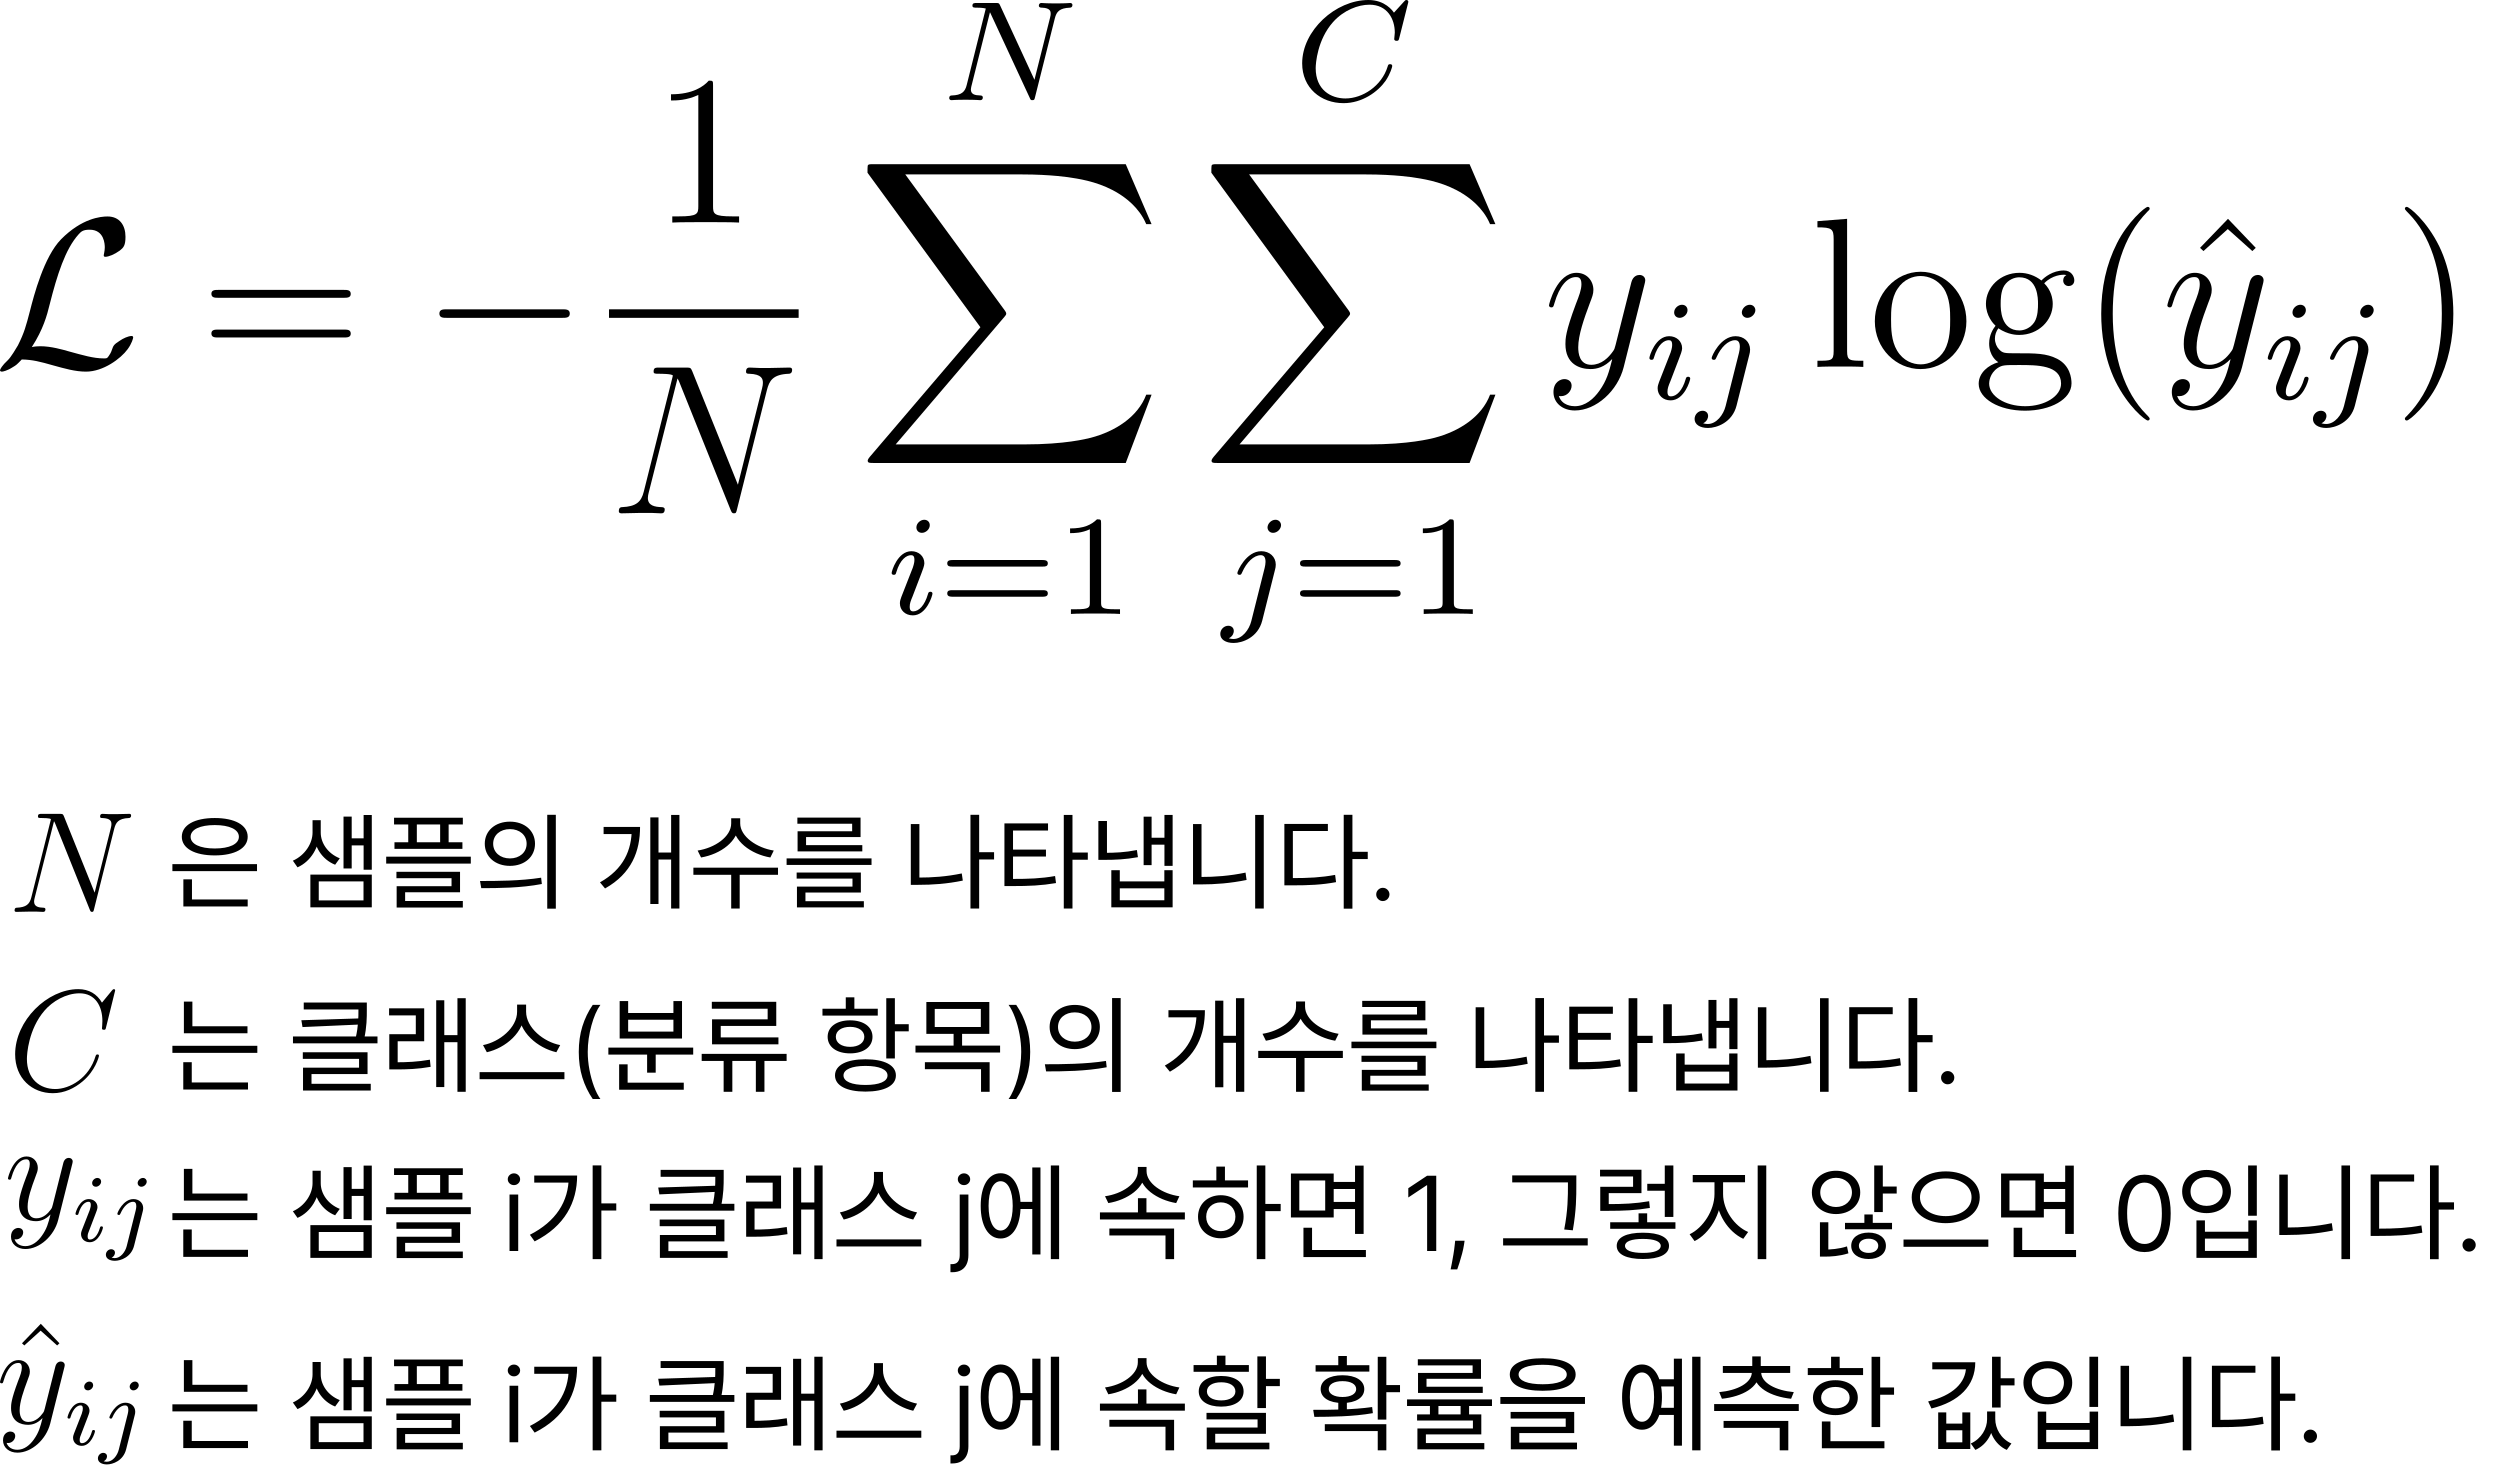 <svg width="211" height="125" viewBox="0 0 211 125" fill="none" xmlns="http://www.w3.org/2000/svg">
<g clip-path="url(#clip0_1340_2186)">
<path d="M2.684 29.294C3.657 27.781 3.963 26.628 4.197 25.674C4.827 23.188 5.512 21.026 6.629 19.784C6.845 19.549 6.989 19.387 7.565 19.387C8.808 19.387 8.844 20.63 8.844 20.882C8.844 21.206 8.754 21.459 8.754 21.549C8.754 21.675 8.862 21.675 8.88 21.675C9.168 21.675 9.655 21.477 10.105 21.152C10.429 20.9 10.591 20.72 10.591 19.982C10.591 19.009 10.087 18.27 9.078 18.27C8.502 18.27 6.917 18.415 5.152 20.198C3.711 21.675 2.864 24.917 2.522 26.268C2.198 27.511 2.053 28.069 1.513 29.15C1.387 29.366 0.919 30.159 0.666 30.393C0.18 30.843 0 31.167 0 31.258C0 31.294 0.036 31.366 0.162 31.366C0.234 31.366 0.612 31.294 1.081 30.987C1.387 30.807 1.423 30.771 1.837 30.339C2.738 30.357 3.368 30.519 4.503 30.843C5.422 31.095 6.34 31.366 7.259 31.366C8.718 31.366 10.195 30.267 10.771 29.474C11.132 28.988 11.24 28.538 11.24 28.484C11.24 28.358 11.132 28.358 11.114 28.358C10.825 28.358 10.393 28.556 10.087 28.772C9.601 29.078 9.565 29.186 9.457 29.492C9.366 29.78 9.258 29.925 9.186 30.033C9.042 30.249 9.024 30.249 8.754 30.249C7.889 30.249 6.989 29.979 5.8 29.654C5.296 29.51 4.305 29.222 3.404 29.222C3.17 29.222 2.918 29.24 2.684 29.294Z" fill="black"/>
<path d="M29.027 25.133C29.279 25.133 29.603 25.133 29.603 24.809C29.603 24.467 29.297 24.467 29.027 24.467H18.418C18.166 24.467 17.841 24.467 17.841 24.791C17.841 25.133 18.148 25.133 18.418 25.133H29.027ZM29.027 28.484C29.279 28.484 29.603 28.484 29.603 28.159C29.603 27.817 29.297 27.817 29.027 27.817H18.418C18.166 27.817 17.841 27.817 17.841 28.141C17.841 28.484 18.148 28.484 18.418 28.484H29.027Z" fill="black"/>
<path d="M47.46 26.826C47.766 26.826 48.09 26.826 48.09 26.466C48.09 26.106 47.766 26.106 47.46 26.106H37.715C37.409 26.106 37.085 26.106 37.085 26.466C37.085 26.826 37.409 26.826 37.715 26.826H47.46Z" fill="black"/>
<path d="M60.181 7.238C60.181 6.824 60.181 6.806 59.821 6.806C59.389 7.292 58.488 7.958 56.633 7.958V8.481C57.047 8.481 57.948 8.481 58.938 8.012V17.397C58.938 18.045 58.884 18.262 57.299 18.262H56.741V18.784C57.227 18.748 58.974 18.748 59.569 18.748C60.163 18.748 61.892 18.748 62.379 18.784V18.262H61.82C60.235 18.262 60.181 18.045 60.181 17.397V7.238Z" fill="black"/>
<path d="M67.405 26.106H51.401V26.826H67.405V26.106Z" fill="black"/>
<path d="M64.73 32.914C64.928 32.139 65.216 31.599 66.585 31.545C66.639 31.545 66.855 31.527 66.855 31.221C66.855 31.023 66.693 31.023 66.621 31.023C66.261 31.023 65.342 31.058 64.982 31.058H64.118C63.865 31.058 63.541 31.023 63.289 31.023C63.181 31.023 62.965 31.023 62.965 31.365C62.965 31.545 63.109 31.545 63.235 31.545C64.316 31.581 64.388 31.995 64.388 32.319C64.388 32.481 64.37 32.535 64.316 32.788L62.28 40.911L58.425 31.329C58.299 31.041 58.281 31.023 57.885 31.023H55.688C55.327 31.023 55.165 31.023 55.165 31.365C55.165 31.545 55.291 31.545 55.634 31.545C55.724 31.545 56.786 31.545 56.786 31.707C56.786 31.743 56.75 31.887 56.732 31.941L54.337 41.488C54.121 42.37 53.688 42.749 52.499 42.803C52.409 42.803 52.229 42.821 52.229 43.145C52.229 43.325 52.409 43.325 52.463 43.325C52.824 43.325 53.742 43.289 54.102 43.289H54.967C55.219 43.289 55.526 43.325 55.778 43.325C55.904 43.325 56.102 43.325 56.102 42.983C56.102 42.821 55.922 42.803 55.85 42.803C55.255 42.785 54.679 42.676 54.679 42.028C54.679 41.884 54.715 41.722 54.751 41.578L57.183 31.941C57.291 32.121 57.291 32.157 57.363 32.319L61.65 43.001C61.74 43.217 61.776 43.325 61.938 43.325C62.118 43.325 62.136 43.271 62.208 42.965L64.73 32.914Z" fill="black"/>
<path d="M89.025 1.561C89.169 0.972 89.434 0.684 90.298 0.648C90.418 0.648 90.514 0.576 90.514 0.42C90.514 0.348 90.454 0.252 90.334 0.252C90.25 0.252 90.022 0.288 89.133 0.288C88.173 0.288 88.017 0.252 87.909 0.252C87.716 0.252 87.68 0.384 87.68 0.48C87.68 0.636 87.837 0.648 87.945 0.648C88.677 0.672 88.677 0.996 88.677 1.165C88.677 1.225 88.677 1.285 88.629 1.477L87.308 6.736L84.414 0.468C84.318 0.252 84.294 0.252 84.006 0.252H82.445C82.229 0.252 82.073 0.252 82.073 0.48C82.073 0.648 82.217 0.648 82.469 0.648C82.565 0.648 82.925 0.648 83.201 0.72L81.592 7.169C81.448 7.769 81.136 8.033 80.331 8.057C80.259 8.057 80.115 8.069 80.115 8.286C80.115 8.358 80.175 8.454 80.295 8.454C80.343 8.454 80.62 8.418 81.484 8.418C82.433 8.418 82.613 8.454 82.721 8.454C82.769 8.454 82.949 8.454 82.949 8.225C82.949 8.081 82.817 8.057 82.733 8.057C82.301 8.045 81.941 7.973 81.941 7.553C81.941 7.493 81.977 7.325 81.977 7.313L83.55 1.044H83.562L86.9 8.237C86.984 8.43 86.996 8.454 87.128 8.454C87.296 8.454 87.308 8.406 87.356 8.201L89.025 1.561Z" fill="black"/>
<path d="M95.012 39.075L97.192 33.311H96.742C96.039 35.184 94.13 36.409 92.058 36.949C91.68 37.039 89.915 37.508 86.456 37.508H75.595L84.763 26.754C84.889 26.61 84.925 26.556 84.925 26.466C84.925 26.43 84.925 26.376 84.799 26.196L76.406 14.722H86.276C88.69 14.722 90.329 14.974 90.491 15.01C91.464 15.154 93.031 15.46 94.454 16.361C94.904 16.649 96.129 17.46 96.742 18.919H97.192L95.012 13.857H73.722C73.307 13.857 73.289 13.875 73.235 13.983C73.217 14.037 73.217 14.38 73.217 14.578L82.746 27.619L73.415 38.553C73.235 38.769 73.235 38.859 73.235 38.877C73.235 39.075 73.397 39.075 73.722 39.075H95.012Z" fill="black"/>
<path d="M78.473 44.324C78.473 44.06 78.281 43.868 78.004 43.868C77.692 43.868 77.344 44.156 77.344 44.516C77.344 44.78 77.536 44.972 77.812 44.972C78.124 44.972 78.473 44.684 78.473 44.324ZM76.719 48.731L76.071 50.388C76.011 50.568 75.951 50.712 75.951 50.917C75.951 51.505 76.407 51.937 77.044 51.937C78.208 51.937 78.701 50.256 78.701 50.1C78.701 49.98 78.605 49.944 78.521 49.944C78.377 49.944 78.353 50.028 78.317 50.148C78.04 51.109 77.548 51.601 77.068 51.601C76.924 51.601 76.779 51.541 76.779 51.217C76.779 50.929 76.864 50.712 77.02 50.34C77.14 50.016 77.26 49.692 77.392 49.367L77.764 48.395C77.872 48.119 78.016 47.746 78.016 47.542C78.016 46.942 77.536 46.522 76.924 46.522C75.759 46.522 75.254 48.203 75.254 48.359C75.254 48.467 75.338 48.515 75.434 48.515C75.591 48.515 75.603 48.443 75.639 48.323C75.975 47.182 76.527 46.858 76.888 46.858C77.056 46.858 77.176 46.918 77.176 47.254C77.176 47.374 77.164 47.542 77.044 47.903L76.719 48.731Z" fill="black"/>
<path d="M88.016 47.819C88.196 47.819 88.436 47.819 88.436 47.542C88.436 47.266 88.148 47.266 87.968 47.266H80.415C80.235 47.266 79.947 47.266 79.947 47.542C79.947 47.819 80.187 47.819 80.367 47.819H88.016ZM87.968 50.364C88.148 50.364 88.436 50.364 88.436 50.088C88.436 49.812 88.196 49.812 88.016 49.812H80.367C80.187 49.812 79.947 49.812 79.947 50.088C79.947 50.364 80.235 50.364 80.415 50.364H87.968Z" fill="black"/>
<path d="M92.932 44.168C92.932 43.844 92.908 43.831 92.584 43.831C92.092 44.312 91.455 44.6 90.314 44.6V44.996C90.639 44.996 91.287 44.996 91.984 44.672V50.832C91.984 51.277 91.948 51.421 90.807 51.421H90.386V51.817C90.879 51.781 91.912 51.781 92.452 51.781C92.992 51.781 94.037 51.781 94.529 51.817V51.421H94.109C92.968 51.421 92.932 51.277 92.932 50.832V44.168Z" fill="black"/>
<path d="M118.825 0.324C118.837 0.276 118.862 0.204 118.862 0.144C118.862 0.06 118.789 0 118.705 0C118.621 0 118.585 0.036 118.489 0.144L117.649 1.069C117.541 0.913 116.904 0 115.499 0C112.713 0 109.903 2.582 109.903 5.344C109.903 7.433 111.488 8.706 113.398 8.706C114.971 8.706 116.304 7.745 116.952 6.809C117.348 6.22 117.505 5.644 117.505 5.572C117.505 5.464 117.433 5.416 117.324 5.416C117.18 5.416 117.156 5.476 117.12 5.608C116.616 7.265 114.995 8.31 113.554 8.31C112.329 8.31 111.044 7.589 111.044 5.752C111.044 5.368 111.176 3.362 112.509 1.861C113.41 0.853 114.635 0.396 115.583 0.396C117.096 0.396 117.721 1.609 117.721 2.75C117.721 2.918 117.673 3.146 117.673 3.29C117.673 3.446 117.829 3.446 117.877 3.446C118.033 3.446 118.057 3.398 118.105 3.182L118.825 0.324Z" fill="black"/>
<path d="M124.033 39.075L126.212 33.311H125.762C125.059 35.184 123.15 36.409 121.079 36.949C120.7 37.039 118.935 37.508 115.477 37.508H104.615L113.784 26.754C113.91 26.61 113.946 26.556 113.946 26.466C113.946 26.43 113.946 26.376 113.82 26.196L105.426 14.722H115.297C117.71 14.722 119.349 14.974 119.511 15.01C120.484 15.154 122.051 15.46 123.474 16.361C123.925 16.649 125.149 17.46 125.762 18.919H126.212L124.033 13.857H102.742C102.328 13.857 102.31 13.875 102.256 13.983C102.238 14.037 102.238 14.38 102.238 14.578L111.766 27.619L102.436 38.553C102.256 38.769 102.256 38.859 102.256 38.877C102.256 39.075 102.418 39.075 102.742 39.075H124.033Z" fill="black"/>
<path d="M108.12 44.324C108.12 44.096 107.94 43.868 107.651 43.868C107.291 43.868 106.979 44.204 106.979 44.516C106.979 44.744 107.159 44.972 107.447 44.972C107.808 44.972 108.12 44.636 108.12 44.324ZM105.61 52.418C105.43 53.15 104.841 53.931 104.109 53.931C103.917 53.931 103.737 53.883 103.713 53.871C104.085 53.691 104.133 53.366 104.133 53.258C104.133 52.97 103.917 52.814 103.665 52.814C103.316 52.814 102.992 53.114 102.992 53.51C102.992 53.967 103.436 54.267 104.121 54.267C104.853 54.267 106.174 53.811 106.535 52.37L107.615 48.071C107.651 47.926 107.675 47.83 107.675 47.65C107.675 46.99 107.147 46.522 106.451 46.522C105.178 46.522 104.433 48.203 104.433 48.359C104.433 48.467 104.517 48.515 104.613 48.515C104.745 48.515 104.757 48.479 104.841 48.299C105.202 47.47 105.814 46.858 106.415 46.858C106.667 46.858 106.811 47.026 106.811 47.422C106.811 47.59 106.775 47.758 106.739 47.926L105.61 52.418Z" fill="black"/>
<path d="M117.79 47.819C117.97 47.819 118.211 47.819 118.211 47.542C118.211 47.266 117.922 47.266 117.742 47.266H110.189C110.009 47.266 109.721 47.266 109.721 47.542C109.721 47.819 109.961 47.819 110.141 47.819H117.79ZM117.742 50.364C117.922 50.364 118.211 50.364 118.211 50.088C118.211 49.812 117.97 49.812 117.79 49.812H110.141C109.961 49.812 109.721 49.812 109.721 50.088C109.721 50.364 110.009 50.364 110.189 50.364H117.742Z" fill="black"/>
<path d="M122.706 44.168C122.706 43.844 122.682 43.831 122.358 43.831C121.866 44.312 121.229 44.6 120.089 44.6V44.996C120.413 44.996 121.061 44.996 121.758 44.672V50.832C121.758 51.277 121.722 51.421 120.581 51.421H120.161V51.817C120.653 51.781 121.686 51.781 122.226 51.781C122.766 51.781 123.811 51.781 124.304 51.817V51.421H123.883C122.742 51.421 122.706 51.277 122.706 50.832V44.168Z" fill="black"/>
<path d="M134.986 32.987C134.5 33.671 133.797 34.284 132.915 34.284C132.698 34.284 131.834 34.248 131.564 33.419C131.618 33.437 131.708 33.437 131.744 33.437C132.284 33.437 132.644 32.969 132.644 32.554C132.644 32.14 132.302 31.996 132.032 31.996C131.744 31.996 131.113 32.212 131.113 33.095C131.113 34.014 131.888 34.644 132.915 34.644C134.716 34.644 136.535 32.987 137.039 30.987L138.805 23.962C138.823 23.872 138.859 23.764 138.859 23.656C138.859 23.386 138.643 23.206 138.372 23.206C138.21 23.206 137.832 23.278 137.688 23.818L136.355 29.114C136.265 29.438 136.265 29.474 136.121 29.672C135.761 30.177 135.166 30.789 134.302 30.789C133.293 30.789 133.203 29.799 133.203 29.312C133.203 28.285 133.689 26.899 134.175 25.602C134.374 25.079 134.482 24.827 134.482 24.467C134.482 23.71 133.941 23.026 133.059 23.026C131.402 23.026 130.735 25.638 130.735 25.782C130.735 25.854 130.807 25.944 130.933 25.944C131.095 25.944 131.113 25.872 131.185 25.62C131.618 24.107 132.302 23.386 133.005 23.386C133.167 23.386 133.473 23.386 133.473 23.98C133.473 24.449 133.275 24.971 133.005 25.656C132.122 28.015 132.122 28.61 132.122 29.042C132.122 30.753 133.347 31.149 134.248 31.149C134.77 31.149 135.418 30.987 136.049 30.321L136.067 30.339C135.797 31.402 135.616 32.104 134.986 32.987Z" fill="black"/>
<path d="M142.427 26.178C142.427 25.914 142.235 25.722 141.959 25.722C141.646 25.722 141.298 26.01 141.298 26.37C141.298 26.634 141.49 26.826 141.767 26.826C142.079 26.826 142.427 26.538 142.427 26.178ZM140.674 30.585L140.025 32.242C139.965 32.422 139.905 32.566 139.905 32.771C139.905 33.359 140.362 33.791 140.998 33.791C142.163 33.791 142.655 32.11 142.655 31.954C142.655 31.834 142.559 31.798 142.475 31.798C142.331 31.798 142.307 31.882 142.271 32.002C141.995 32.963 141.502 33.455 141.022 33.455C140.878 33.455 140.734 33.395 140.734 33.071C140.734 32.783 140.818 32.566 140.974 32.194C141.094 31.87 141.214 31.546 141.346 31.221L141.718 30.249C141.827 29.973 141.971 29.6 141.971 29.396C141.971 28.796 141.49 28.375 140.878 28.375C139.713 28.375 139.209 30.057 139.209 30.213C139.209 30.321 139.293 30.369 139.389 30.369C139.545 30.369 139.557 30.297 139.593 30.177C139.929 29.036 140.482 28.712 140.842 28.712C141.01 28.712 141.13 28.772 141.13 29.108C141.13 29.228 141.118 29.396 140.998 29.756L140.674 30.585Z" fill="black"/>
<path d="M148.152 26.178C148.152 25.95 147.972 25.722 147.683 25.722C147.323 25.722 147.011 26.058 147.011 26.37C147.011 26.598 147.191 26.826 147.479 26.826C147.839 26.826 148.152 26.49 148.152 26.178ZM145.642 34.272C145.462 35.004 144.873 35.785 144.141 35.785C143.949 35.785 143.769 35.737 143.745 35.725C144.117 35.544 144.165 35.22 144.165 35.112C144.165 34.824 143.949 34.668 143.697 34.668C143.348 34.668 143.024 34.968 143.024 35.364C143.024 35.821 143.468 36.121 144.153 36.121C144.885 36.121 146.206 35.665 146.567 34.224L147.647 29.925C147.683 29.78 147.707 29.684 147.707 29.504C147.707 28.844 147.179 28.375 146.483 28.375C145.21 28.375 144.465 30.057 144.465 30.213C144.465 30.321 144.549 30.369 144.645 30.369C144.777 30.369 144.789 30.333 144.873 30.153C145.234 29.324 145.846 28.712 146.447 28.712C146.699 28.712 146.843 28.88 146.843 29.276C146.843 29.444 146.807 29.612 146.771 29.78L145.642 34.272Z" fill="black"/>
<path d="M155.895 18.469L153.391 18.667V19.189C154.616 19.189 154.76 19.315 154.76 20.198V29.637C154.76 30.447 154.562 30.447 153.391 30.447V30.969C153.896 30.933 154.778 30.933 155.319 30.933C155.859 30.933 156.76 30.933 157.264 30.969V30.447C156.111 30.447 155.895 30.447 155.895 29.637V18.469Z" fill="black"/>
<path d="M165.964 27.115C165.964 24.791 164.198 22.936 162.109 22.936C159.948 22.936 158.236 24.845 158.236 27.115C158.236 29.421 160.038 31.15 162.091 31.15C164.216 31.15 165.964 29.384 165.964 27.115ZM162.109 30.753C161.443 30.753 160.632 30.465 160.11 29.583C159.623 28.772 159.605 27.709 159.605 26.953C159.605 26.268 159.605 25.17 160.164 24.359C160.668 23.584 161.461 23.296 162.091 23.296C162.793 23.296 163.55 23.62 164.036 24.323C164.595 25.152 164.595 26.286 164.595 26.953C164.595 27.583 164.595 28.7 164.126 29.547C163.622 30.411 162.793 30.753 162.109 30.753Z" fill="black"/>
<path d="M168.658 27.709C169.505 28.268 170.225 28.268 170.423 28.268C172.044 28.268 173.251 27.043 173.251 25.656C173.251 25.17 173.107 24.485 172.531 23.909C173.233 23.188 174.08 23.188 174.17 23.188C174.242 23.188 174.332 23.188 174.404 23.224C174.224 23.296 174.134 23.477 174.134 23.675C174.134 23.927 174.314 24.143 174.602 24.143C174.746 24.143 175.071 24.053 175.071 23.657C175.071 23.332 174.818 22.828 174.188 22.828C173.251 22.828 172.549 23.404 172.297 23.675C171.756 23.26 171.126 23.026 170.441 23.026C168.82 23.026 167.613 24.251 167.613 25.638C167.613 26.665 168.244 27.331 168.424 27.493C168.208 27.764 167.884 28.286 167.884 28.988C167.884 30.033 168.514 30.483 168.658 30.573C167.83 30.808 167.001 31.456 167.001 32.393C167.001 33.636 168.694 34.662 170.91 34.662C173.053 34.662 174.836 33.708 174.836 32.357C174.836 31.906 174.71 30.844 173.63 30.285C172.711 29.817 171.81 29.817 170.261 29.817C169.162 29.817 169.036 29.817 168.712 29.475C168.532 29.295 168.37 28.952 168.37 28.574C168.37 28.268 168.478 27.962 168.658 27.709ZM170.441 27.89C168.856 27.89 168.856 26.07 168.856 25.656C168.856 25.332 168.856 24.593 169.162 24.107C169.505 23.585 170.045 23.404 170.423 23.404C172.008 23.404 172.008 25.224 172.008 25.638C172.008 25.962 172.008 26.701 171.702 27.187C171.36 27.709 170.82 27.89 170.441 27.89ZM170.928 34.284C169.198 34.284 167.884 33.401 167.884 32.375C167.884 32.231 167.92 31.528 168.604 31.06C169 30.808 169.162 30.808 170.423 30.808C171.918 30.808 173.954 30.808 173.954 32.375C173.954 33.438 172.585 34.284 170.928 34.284Z" fill="black"/>
<path d="M181.432 35.346C181.432 35.292 181.432 35.256 181.126 34.95C179.325 33.131 178.316 30.159 178.316 26.484C178.316 22.99 179.163 19.982 181.252 17.856C181.432 17.694 181.432 17.658 181.432 17.604C181.432 17.496 181.342 17.46 181.27 17.46C181.036 17.46 179.559 18.757 178.676 20.522C177.758 22.341 177.343 24.269 177.343 26.484C177.343 28.087 177.595 30.231 178.532 32.158C179.595 34.32 181.072 35.49 181.27 35.49C181.342 35.49 181.432 35.454 181.432 35.346Z" fill="black"/>
<path d="M188.043 18.469L185.684 20.918L185.972 21.189L188.025 19.333L190.097 21.189L190.385 20.918L188.043 18.469Z" fill="black"/>
<path d="M187.174 32.987C186.688 33.671 185.985 34.284 185.103 34.284C184.886 34.284 184.022 34.248 183.752 33.419C183.806 33.437 183.896 33.437 183.932 33.437C184.472 33.437 184.832 32.969 184.832 32.554C184.832 32.14 184.49 31.996 184.22 31.996C183.932 31.996 183.301 32.212 183.301 33.095C183.301 34.014 184.076 34.644 185.103 34.644C186.904 34.644 188.723 32.987 189.227 30.987L190.993 23.962C191.011 23.872 191.047 23.764 191.047 23.656C191.047 23.386 190.831 23.206 190.56 23.206C190.398 23.206 190.02 23.278 189.876 23.818L188.543 29.114C188.453 29.438 188.453 29.474 188.309 29.672C187.949 30.177 187.354 30.789 186.49 30.789C185.481 30.789 185.391 29.799 185.391 29.312C185.391 28.285 185.877 26.899 186.363 25.602C186.562 25.079 186.67 24.827 186.67 24.467C186.67 23.71 186.129 23.026 185.247 23.026C183.59 23.026 182.923 25.638 182.923 25.782C182.923 25.854 182.995 25.944 183.121 25.944C183.283 25.944 183.301 25.872 183.373 25.62C183.806 24.107 184.49 23.386 185.193 23.386C185.355 23.386 185.661 23.386 185.661 23.98C185.661 24.449 185.463 24.971 185.193 25.656C184.31 28.015 184.31 28.61 184.31 29.042C184.31 30.753 185.535 31.149 186.436 31.149C186.958 31.149 187.606 30.987 188.237 30.321L188.255 30.339C187.985 31.402 187.804 32.104 187.174 32.987Z" fill="black"/>
<path d="M194.615 26.178C194.615 25.914 194.423 25.722 194.147 25.722C193.834 25.722 193.486 26.01 193.486 26.37C193.486 26.634 193.678 26.826 193.954 26.826C194.267 26.826 194.615 26.538 194.615 26.178ZM192.862 30.585L192.213 32.242C192.153 32.422 192.093 32.566 192.093 32.771C192.093 33.359 192.55 33.791 193.186 33.791C194.351 33.791 194.843 32.11 194.843 31.954C194.843 31.834 194.747 31.798 194.663 31.798C194.519 31.798 194.495 31.882 194.459 32.002C194.183 32.963 193.69 33.455 193.21 33.455C193.066 33.455 192.922 33.395 192.922 33.071C192.922 32.783 193.006 32.566 193.162 32.194C193.282 31.87 193.402 31.546 193.534 31.221L193.906 30.249C194.015 29.973 194.159 29.6 194.159 29.396C194.159 28.796 193.678 28.375 193.066 28.375C191.901 28.375 191.397 30.057 191.397 30.213C191.397 30.321 191.481 30.369 191.577 30.369C191.733 30.369 191.745 30.297 191.781 30.177C192.117 29.036 192.67 28.712 193.03 28.712C193.198 28.712 193.318 28.772 193.318 29.108C193.318 29.228 193.306 29.396 193.186 29.756L192.862 30.585Z" fill="black"/>
<path d="M200.34 26.178C200.34 25.95 200.16 25.722 199.871 25.722C199.511 25.722 199.199 26.058 199.199 26.37C199.199 26.598 199.379 26.826 199.667 26.826C200.027 26.826 200.34 26.49 200.34 26.178ZM197.83 34.272C197.65 35.004 197.061 35.785 196.329 35.785C196.137 35.785 195.957 35.737 195.933 35.725C196.305 35.544 196.353 35.22 196.353 35.112C196.353 34.824 196.137 34.668 195.885 34.668C195.536 34.668 195.212 34.968 195.212 35.364C195.212 35.821 195.656 36.121 196.341 36.121C197.073 36.121 198.394 35.665 198.755 34.224L199.835 29.925C199.871 29.78 199.895 29.684 199.895 29.504C199.895 28.844 199.367 28.375 198.671 28.375C197.398 28.375 196.653 30.057 196.653 30.213C196.653 30.321 196.737 30.369 196.833 30.369C196.965 30.369 196.977 30.333 197.061 30.153C197.422 29.324 198.034 28.712 198.635 28.712C198.887 28.712 199.031 28.88 199.031 29.276C199.031 29.444 198.995 29.612 198.959 29.78L197.83 34.272Z" fill="black"/>
<path d="M207.062 26.484C207.062 25.115 206.882 22.882 205.873 20.792C204.811 18.631 203.334 17.46 203.136 17.46C203.063 17.46 202.973 17.496 202.973 17.604C202.973 17.658 202.973 17.694 203.28 18C205.081 19.82 206.09 22.792 206.09 26.466C206.09 29.961 205.243 32.969 203.154 35.094C202.973 35.256 202.973 35.292 202.973 35.346C202.973 35.454 203.063 35.49 203.136 35.49C203.37 35.49 204.847 34.194 205.729 32.428C206.648 30.591 207.062 28.646 207.062 26.484Z" fill="black"/>
</g>
<g clip-path="url(#clip1_1340_2186)">
<path d="M9.636 69.962C9.769 69.441 9.963 69.078 10.883 69.041C10.919 69.041 11.065 69.029 11.065 68.823C11.065 68.69 10.956 68.69 10.907 68.69C10.665 68.69 10.047 68.714 9.805 68.714H9.224C9.054 68.714 8.836 68.69 8.667 68.69C8.594 68.69 8.448 68.69 8.448 68.92C8.448 69.041 8.545 69.041 8.63 69.041C9.357 69.065 9.405 69.344 9.405 69.562C9.405 69.671 9.393 69.707 9.357 69.877L7.988 75.34L5.396 68.896C5.311 68.702 5.299 68.69 5.033 68.69H3.555C3.313 68.69 3.204 68.69 3.204 68.92C3.204 69.041 3.289 69.041 3.519 69.041C3.579 69.041 4.294 69.041 4.294 69.15C4.294 69.174 4.27 69.271 4.258 69.308L2.647 75.727C2.501 76.321 2.211 76.575 1.411 76.612C1.351 76.612 1.229 76.624 1.229 76.842C1.229 76.963 1.351 76.963 1.387 76.963C1.629 76.963 2.247 76.939 2.489 76.939H3.071C3.24 76.939 3.446 76.963 3.616 76.963C3.7 76.963 3.834 76.963 3.834 76.733C3.834 76.624 3.713 76.612 3.664 76.612C3.264 76.599 2.877 76.527 2.877 76.091C2.877 75.994 2.901 75.885 2.925 75.788L4.56 69.308C4.633 69.429 4.633 69.453 4.682 69.562L7.564 76.745C7.625 76.89 7.649 76.963 7.758 76.963C7.879 76.963 7.891 76.926 7.94 76.721L9.636 69.962Z" fill="black"/>
</g>
<g clip-path="url(#clip2_1340_2186)">
<path d="M9.72 83.593C9.72 83.484 9.636 83.484 9.611 83.484C9.587 83.484 9.539 83.484 9.442 83.605L8.606 84.623C8.182 83.896 7.516 83.484 6.608 83.484C3.991 83.484 1.278 86.136 1.278 88.983C1.278 91.006 2.695 92.265 4.464 92.265C5.433 92.265 6.281 91.854 6.983 91.26C8.037 90.376 8.352 89.201 8.352 89.104C8.352 88.995 8.255 88.995 8.219 88.995C8.109 88.995 8.097 89.068 8.073 89.116C7.516 91.006 5.881 91.914 4.67 91.914C3.386 91.914 2.271 91.091 2.271 89.371C2.271 88.983 2.392 86.875 3.761 85.289C4.427 84.513 5.566 83.835 6.717 83.835C8.049 83.835 8.642 84.937 8.642 86.173C8.642 86.488 8.606 86.754 8.606 86.803C8.606 86.912 8.727 86.912 8.764 86.912C8.897 86.912 8.909 86.9 8.957 86.682L9.72 83.593Z" fill="black"/>
</g>
<g clip-path="url(#clip3_1340_2186)">
<path d="M3.531 104.303C3.204 104.763 2.731 105.175 2.138 105.175C1.993 105.175 1.411 105.151 1.23 104.594C1.266 104.606 1.326 104.606 1.351 104.606C1.714 104.606 1.956 104.291 1.956 104.012C1.956 103.734 1.726 103.637 1.544 103.637C1.351 103.637 0.927 103.782 0.927 104.376C0.927 104.994 1.448 105.418 2.138 105.418C3.349 105.418 4.573 104.303 4.912 102.959L6.099 98.235C6.111 98.174 6.135 98.102 6.135 98.029C6.135 97.847 5.99 97.726 5.808 97.726C5.699 97.726 5.445 97.775 5.348 98.138L4.451 101.699C4.391 101.917 4.391 101.941 4.294 102.074C4.052 102.414 3.652 102.825 3.071 102.825C2.392 102.825 2.332 102.159 2.332 101.832C2.332 101.142 2.659 100.209 2.986 99.337C3.119 98.986 3.192 98.816 3.192 98.574C3.192 98.065 2.828 97.605 2.235 97.605C1.121 97.605 0.672 99.361 0.672 99.458C0.672 99.507 0.721 99.567 0.806 99.567C0.915 99.567 0.927 99.519 0.975 99.349C1.266 98.332 1.726 97.847 2.199 97.847C2.308 97.847 2.513 97.847 2.513 98.247C2.513 98.562 2.38 98.913 2.199 99.373C1.605 100.96 1.605 101.36 1.605 101.651C1.605 102.801 2.429 103.068 3.034 103.068C3.386 103.068 3.822 102.959 4.246 102.511L4.258 102.523C4.076 103.237 3.955 103.71 3.531 104.303Z" fill="black"/>
<path d="M8.535 99.725C8.535 99.547 8.405 99.418 8.22 99.418C8.01 99.418 7.776 99.612 7.776 99.854C7.776 100.032 7.905 100.161 8.091 100.161C8.301 100.161 8.535 99.967 8.535 99.725ZM7.356 102.688L6.92 103.803C6.879 103.924 6.839 104.021 6.839 104.158C6.839 104.554 7.146 104.844 7.574 104.844C8.357 104.844 8.688 103.714 8.688 103.609C8.688 103.528 8.624 103.504 8.567 103.504C8.47 103.504 8.454 103.56 8.43 103.641C8.244 104.287 7.913 104.618 7.59 104.618C7.493 104.618 7.396 104.578 7.396 104.36C7.396 104.166 7.453 104.021 7.558 103.77C7.638 103.552 7.719 103.334 7.808 103.116L8.058 102.462C8.131 102.277 8.228 102.026 8.228 101.889C8.228 101.485 7.905 101.203 7.493 101.203C6.71 101.203 6.371 102.333 6.371 102.438C6.371 102.511 6.427 102.543 6.492 102.543C6.597 102.543 6.605 102.495 6.629 102.414C6.855 101.647 7.227 101.429 7.469 101.429C7.582 101.429 7.663 101.469 7.663 101.695C7.663 101.776 7.655 101.889 7.574 102.131L7.356 102.688Z" fill="black"/>
<path d="M12.384 99.725C12.384 99.571 12.263 99.418 12.069 99.418C11.827 99.418 11.617 99.644 11.617 99.854C11.617 100.007 11.738 100.161 11.932 100.161C12.174 100.161 12.384 99.935 12.384 99.725ZM10.696 105.167C10.575 105.66 10.18 106.185 9.687 106.185C9.558 106.185 9.437 106.152 9.421 106.144C9.671 106.023 9.703 105.805 9.703 105.733C9.703 105.539 9.558 105.434 9.388 105.434C9.154 105.434 8.936 105.636 8.936 105.902C8.936 106.209 9.235 106.411 9.695 106.411C10.188 106.411 11.076 106.104 11.318 105.135L12.045 102.244C12.069 102.147 12.085 102.083 12.085 101.962C12.085 101.517 11.73 101.203 11.262 101.203C10.406 101.203 9.905 102.333 9.905 102.438C9.905 102.511 9.962 102.543 10.026 102.543C10.115 102.543 10.123 102.519 10.18 102.398C10.422 101.84 10.834 101.429 11.237 101.429C11.407 101.429 11.504 101.542 11.504 101.808C11.504 101.921 11.48 102.034 11.455 102.147L10.696 105.167Z" fill="black"/>
</g>
<g clip-path="url(#clip4_1340_2186)">
<path d="M3.443 111.727L1.856 113.374L2.05 113.556L3.431 112.308L4.824 113.556L5.018 113.374L3.443 111.727Z" fill="black"/>
<path d="M2.859 121.489C2.531 121.949 2.059 122.361 1.466 122.361C1.32 122.361 0.739 122.337 0.557 121.78C0.594 121.792 0.654 121.792 0.678 121.792C1.042 121.792 1.284 121.477 1.284 121.198C1.284 120.92 1.054 120.823 0.872 120.823C0.678 120.823 0.254 120.968 0.254 121.562C0.254 122.18 0.775 122.604 1.466 122.604C2.677 122.604 3.9 121.489 4.239 120.145L5.426 115.421C5.438 115.36 5.463 115.288 5.463 115.215C5.463 115.033 5.317 114.912 5.136 114.912C5.027 114.912 4.772 114.961 4.675 115.324L3.779 118.885C3.719 119.103 3.719 119.127 3.622 119.261C3.379 119.6 2.98 120.011 2.398 120.011C1.72 120.011 1.659 119.345 1.659 119.018C1.659 118.328 1.986 117.395 2.313 116.523C2.447 116.172 2.519 116.002 2.519 115.76C2.519 115.251 2.156 114.791 1.562 114.791C0.448 114.791 0 116.547 0 116.644C0 116.693 0.048 116.753 0.133 116.753C0.242 116.753 0.254 116.705 0.303 116.535C0.594 115.518 1.054 115.033 1.526 115.033C1.635 115.033 1.841 115.033 1.841 115.433C1.841 115.748 1.708 116.099 1.526 116.559C0.933 118.146 0.933 118.546 0.933 118.837C0.933 119.987 1.756 120.254 2.362 120.254C2.713 120.254 3.149 120.145 3.573 119.697L3.585 119.709C3.404 120.423 3.282 120.896 2.859 121.489Z" fill="black"/>
<path d="M7.862 116.911C7.862 116.733 7.733 116.604 7.547 116.604C7.337 116.604 7.103 116.798 7.103 117.04C7.103 117.218 7.232 117.347 7.418 117.347C7.628 117.347 7.862 117.153 7.862 116.911ZM6.683 119.874L6.247 120.989C6.207 121.11 6.166 121.207 6.166 121.344C6.166 121.74 6.473 122.03 6.901 122.03C7.684 122.03 8.016 120.9 8.016 120.795C8.016 120.714 7.951 120.69 7.894 120.69C7.797 120.69 7.781 120.746 7.757 120.827C7.571 121.473 7.24 121.804 6.917 121.804C6.82 121.804 6.724 121.764 6.724 121.546C6.724 121.352 6.78 121.207 6.885 120.956C6.966 120.738 7.047 120.52 7.135 120.302L7.386 119.648C7.458 119.463 7.555 119.212 7.555 119.075C7.555 118.671 7.232 118.389 6.82 118.389C6.037 118.389 5.698 119.519 5.698 119.624C5.698 119.697 5.755 119.729 5.819 119.729C5.924 119.729 5.932 119.681 5.956 119.6C6.183 118.833 6.554 118.615 6.796 118.615C6.909 118.615 6.99 118.655 6.99 118.881C6.99 118.962 6.982 119.075 6.901 119.317L6.683 119.874Z" fill="black"/>
<path d="M11.712 116.911C11.712 116.757 11.591 116.604 11.397 116.604C11.155 116.604 10.945 116.83 10.945 117.04C10.945 117.193 11.066 117.347 11.259 117.347C11.502 117.347 11.712 117.121 11.712 116.911ZM10.024 122.353C9.903 122.846 9.507 123.371 9.015 123.371C8.885 123.371 8.764 123.339 8.748 123.33C8.998 123.209 9.031 122.991 9.031 122.919C9.031 122.725 8.885 122.62 8.716 122.62C8.482 122.62 8.264 122.822 8.264 123.088C8.264 123.395 8.562 123.597 9.023 123.597C9.515 123.597 10.403 123.29 10.646 122.321L11.373 119.43C11.397 119.333 11.413 119.269 11.413 119.148C11.413 118.703 11.058 118.389 10.589 118.389C9.733 118.389 9.233 119.519 9.233 119.624C9.233 119.697 9.289 119.729 9.354 119.729C9.443 119.729 9.451 119.705 9.507 119.584C9.749 119.026 10.161 118.615 10.565 118.615C10.735 118.615 10.832 118.728 10.832 118.994C10.832 119.107 10.807 119.22 10.783 119.333L10.024 122.353Z" fill="black"/>
</g>
<path d="M14.55 72.932H21.692V73.526H14.55V72.932ZM15.476 75.913H20.905V76.507H15.476V75.913ZM15.476 74.217H16.202V76.096H15.476V74.217ZM18.125 69.041C19.812 69.041 20.905 69.636 20.905 70.624C20.905 71.603 19.812 72.197 18.125 72.197C16.429 72.197 15.345 71.603 15.345 70.624C15.345 69.636 16.429 69.041 18.125 69.041ZM18.125 69.636C16.884 69.636 16.088 70.003 16.088 70.624C16.088 71.244 16.884 71.612 18.125 71.612C19.366 71.612 20.162 71.244 20.162 70.624C20.162 70.003 19.366 69.636 18.125 69.636ZM30.689 68.788H31.379V73.404H30.689V68.788ZM29.474 70.755H30.96V71.349H29.474V70.755ZM28.993 68.919H29.683V73.299H28.993V68.919ZM26.195 73.814H31.379V76.577H26.195V73.814ZM30.68 74.391H26.903V75.991H30.68V74.391ZM26.379 69.225H26.956V70.274C26.956 71.445 26.274 72.687 25.111 73.203L24.718 72.643C25.758 72.18 26.379 71.166 26.379 70.274V69.225ZM26.492 69.225H27.07V70.274C27.07 71.148 27.664 72.04 28.678 72.442L28.285 72.984C27.148 72.529 26.492 71.428 26.492 70.274V69.225ZM33.258 69.015H39.063V69.584H33.258V69.015ZM33.293 71.087H39.028V71.647H33.293V71.087ZM34.456 69.234H35.181V71.454H34.456V69.234ZM37.148 69.234H37.865V71.454H37.148V69.234ZM32.594 72.302H39.736V72.888H32.594V72.302ZM33.459 73.579H38.827V75.309H34.193V76.262H33.477V74.794H38.11V74.121H33.459V73.579ZM33.477 76.044H39.063V76.594H33.477V76.044ZM43.039 69.347C44.272 69.347 45.155 70.108 45.155 71.21C45.155 72.32 44.272 73.08 43.039 73.08C41.807 73.08 40.915 72.32 40.915 71.21C40.915 70.108 41.807 69.347 43.039 69.347ZM43.039 69.977C42.218 69.977 41.623 70.475 41.623 71.21C41.623 71.944 42.218 72.451 43.039 72.451C43.852 72.451 44.447 71.944 44.447 71.21C44.447 70.475 43.852 69.977 43.039 69.977ZM46.187 68.77H46.912V76.691H46.187V68.77ZM40.618 74.96L40.513 74.356C41.955 74.356 43.949 74.348 45.671 74.077L45.732 74.61C43.957 74.951 42.025 74.96 40.618 74.96ZM56.643 68.779H57.343V76.682H56.643V68.779ZM55.367 71.953H56.879V72.547H55.367V71.953ZM53.321 69.793H54.021C54.021 71.83 53.321 73.718 51.066 74.986L50.638 74.47C52.622 73.36 53.321 71.76 53.321 69.933V69.793ZM50.944 69.793H53.566V70.397H50.944V69.793ZM54.886 68.989H55.577V76.297H54.886V68.989ZM61.713 69.059H62.351V69.496C62.351 71.008 60.812 72.092 59.169 72.372L58.88 71.786C60.323 71.568 61.713 70.624 61.713 69.496V69.059ZM61.844 69.059H62.473V69.496C62.473 70.598 63.881 71.568 65.306 71.786L65.017 72.372C63.391 72.092 61.844 70.991 61.844 69.496V69.059ZM61.713 73.675H62.43V76.682H61.713V73.675ZM58.522 73.229H65.664V73.832H58.522V73.229ZM66.389 72.451H73.557V73.002H66.389V72.451ZM67.237 73.64H72.657V75.327H67.98V76.254H67.263V74.829H71.949V74.156H67.237V73.64ZM67.263 76.061H72.91V76.586H67.263V76.061ZM67.298 69.007H72.631V70.65H68.032V71.507H67.316V70.16H71.922V69.522H67.298V69.007ZM67.316 71.332H72.779V71.856H67.316V71.332ZM82.441 71.926H83.9V72.538H82.441V71.926ZM81.907 68.77H82.641V76.682H81.907V68.77ZM76.872 69.549H77.597V74.444H76.872V69.549ZM76.872 74.068H77.501C78.673 74.068 79.87 73.989 81.173 73.718L81.26 74.322C79.914 74.601 78.699 74.68 77.501 74.68H76.872V74.068ZM84.774 74.182H85.394C86.854 74.182 87.86 74.147 89.049 73.937L89.127 74.531C87.903 74.741 86.872 74.785 85.394 74.785H84.774V74.182ZM84.774 69.496H88.454V70.099H85.499V74.391H84.774V69.496ZM85.316 71.708H88.279V72.293H85.316V71.708ZM89.783 68.779H90.517V76.682H89.783V68.779ZM90.342 71.953H91.811V72.564H90.342V71.953ZM98.279 68.779H98.97V73.08H98.279V68.779ZM96.994 70.703H98.489V71.288H96.994V70.703ZM96.522 68.928H97.195V73.019H96.522V68.928ZM93.795 73.447H94.511V74.391H98.27V73.447H98.97V76.577H93.795V73.447ZM94.511 74.977V75.983H98.27V74.977H94.511ZM92.702 69.295H93.428V72.311H92.702V69.295ZM92.702 71.979H93.2C94.092 71.979 94.949 71.944 95.954 71.743L96.041 72.346C94.984 72.538 94.127 72.573 93.2 72.573H92.702V71.979ZM105.936 68.779H106.662V76.682H105.936V68.779ZM100.691 69.549H101.408V74.444H100.691V69.549ZM100.691 74.016H101.338C102.536 74.016 103.786 73.928 105.123 73.648L105.211 74.269C103.838 74.549 102.588 74.645 101.338 74.645H100.691V74.016ZM113.41 68.77H114.144V76.691H113.41V68.77ZM113.969 71.891H115.438V72.503H113.969V71.891ZM108.401 74.112H109.022C110.481 74.112 111.504 74.059 112.684 73.841L112.763 74.453C111.548 74.68 110.508 74.724 109.022 74.724H108.401V74.112ZM108.401 69.54H112.073V70.134H109.118V74.383H108.401V69.54ZM116.712 76.05C116.559 76.05 116.427 75.995 116.318 75.885C116.208 75.775 116.153 75.644 116.153 75.491C116.153 75.338 116.208 75.206 116.318 75.097C116.427 74.987 116.559 74.932 116.712 74.932C116.865 74.932 116.996 74.987 117.106 75.097C117.216 75.206 117.271 75.338 117.271 75.491C117.271 75.592 117.245 75.685 117.193 75.77C117.143 75.855 117.076 75.923 116.991 75.975C116.908 76.025 116.815 76.05 116.712 76.05Z" fill="black"/>
<path d="M15.52 86.615H20.887V87.209H15.52V86.615ZM14.55 88.267H21.718V88.861H14.55V88.267ZM15.52 84.534H16.237V86.912H15.52V84.534ZM15.468 91.361H20.931V91.956H15.468V91.361ZM15.468 89.648H16.184V91.519H15.468V89.648ZM25.636 84.613H30.724V85.198H25.636V84.613ZM30.252 84.613H30.96V85.225C30.96 85.88 30.96 86.658 30.732 87.699L30.015 87.62C30.252 86.597 30.252 85.871 30.252 85.225V84.613ZM30.453 85.95V86.466L25.531 86.684L25.435 86.108L30.453 85.95ZM24.727 87.48H31.86V88.057H24.727V87.48ZM25.557 88.809H31.021V90.653H26.291V91.72H25.575V90.111H30.304V89.368H25.557V88.809ZM25.575 91.475H31.292V92.043H25.575V91.475ZM32.856 89.657H33.38C34.342 89.657 35.216 89.622 36.283 89.438L36.344 90.041C35.251 90.234 34.359 90.26 33.38 90.26H32.856V89.657ZM32.838 85.102H35.802V87.882H33.564V89.884H32.856V87.288H35.094V85.697H32.838V85.102ZM38.608 84.246H39.307V92.148H38.608V84.246ZM37.27 87.366H38.792V87.961H37.27V87.366ZM36.816 84.42H37.498V91.746H36.816V84.42ZM43.643 84.788H44.272V85.391C44.272 87.113 42.672 88.45 41.09 88.809L40.767 88.206C42.157 87.943 43.643 86.737 43.643 85.391V84.788ZM43.774 84.788H44.403V85.391C44.403 86.746 45.898 87.943 47.279 88.206L46.956 88.809C45.382 88.45 43.774 87.122 43.774 85.391V84.788ZM40.478 90.487H47.638V91.082H40.478V90.487ZM48.848 88.784C48.848 88.002 48.949 87.283 49.152 86.627C49.357 85.969 49.649 85.363 50.028 84.811H50.673C50.524 85.016 50.385 85.268 50.254 85.568C50.126 85.866 50.013 86.194 49.916 86.552C49.819 86.908 49.742 87.276 49.686 87.657C49.632 88.038 49.605 88.414 49.605 88.784C49.605 89.277 49.653 89.776 49.748 90.284C49.843 90.791 49.972 91.261 50.133 91.696C50.295 92.131 50.475 92.484 50.673 92.758H50.028C49.649 92.205 49.357 91.601 49.152 90.945C48.949 90.287 48.848 89.567 48.848 88.784ZM51.346 88.415H58.506V89.01H51.346V88.415ZM54.616 88.713H55.341V90.531H54.616V88.713ZM52.255 91.379H57.71V91.973H52.255V91.379ZM52.255 89.832H52.972V91.606H52.255V89.832ZM52.299 84.49H53.016V85.496H56.836V84.49H57.562V87.655H52.299V84.49ZM53.016 86.064V87.069H56.836V86.064H53.016ZM59.222 88.949H66.39V89.543H59.222V88.949ZM61.075 89.272H61.809V92.148H61.075V89.272ZM63.794 89.272H64.519V92.148H63.794V89.272ZM60.078 84.552H65.516V86.588H60.83V87.943H60.096V86.029H64.79V85.137H60.078V84.552ZM60.096 87.559H65.7V88.144H60.096V87.559ZM74.801 84.246H75.527V89.333H74.801V84.246ZM75.326 86.44H76.698V87.043H75.326V86.44ZM73.044 89.403C74.644 89.403 75.614 89.901 75.614 90.767C75.614 91.632 74.644 92.131 73.044 92.131C71.453 92.131 70.474 91.632 70.474 90.767C70.474 89.901 71.453 89.403 73.044 89.403ZM73.044 89.963C71.89 89.963 71.191 90.26 71.191 90.767C71.191 91.283 71.89 91.571 73.044 91.571C74.207 91.571 74.906 91.283 74.906 90.767C74.906 90.26 74.207 89.963 73.044 89.963ZM69.416 85.137H74.084V85.714H69.416V85.137ZM71.75 86.116C72.878 86.116 73.639 86.658 73.639 87.506C73.639 88.363 72.878 88.905 71.75 88.905C70.614 88.905 69.853 88.363 69.853 87.506C69.853 86.658 70.614 86.116 71.75 86.116ZM71.75 86.667C71.025 86.667 70.544 86.999 70.544 87.506C70.544 88.022 71.025 88.354 71.75 88.354C72.459 88.354 72.948 88.022 72.948 87.506C72.948 86.999 72.459 86.667 71.75 86.667ZM71.383 84.176H72.109V85.461H71.383V84.176ZM78.184 84.569H83.499V87.261H78.184V84.569ZM82.782 85.155H78.892V86.676H82.782V85.155ZM77.266 88.249H84.408V88.835H77.266V88.249ZM80.483 87.104H81.2V88.468H80.483V87.104ZM78.061 89.648H83.525V92.148H82.799V90.243H78.061V89.648ZM86.948 88.784C86.948 89.567 86.846 90.287 86.641 90.945C86.438 91.601 86.147 92.205 85.769 92.758H85.123C85.272 92.553 85.411 92.3 85.539 92C85.669 91.702 85.783 91.375 85.88 91.019C85.978 90.661 86.053 90.292 86.107 89.911C86.163 89.528 86.191 89.153 86.191 88.784C86.191 88.292 86.143 87.792 86.048 87.285C85.953 86.778 85.825 86.307 85.663 85.872C85.502 85.438 85.322 85.084 85.123 84.811H85.769C86.147 85.363 86.438 85.969 86.641 86.627C86.846 87.283 86.948 88.002 86.948 88.784ZM90.713 84.814C91.945 84.814 92.828 85.574 92.828 86.676C92.828 87.786 91.945 88.546 90.713 88.546C89.48 88.546 88.588 87.786 88.588 86.676C88.588 85.574 89.48 84.814 90.713 84.814ZM90.713 85.443C89.891 85.443 89.296 85.942 89.296 86.676C89.296 87.41 89.891 87.917 90.713 87.917C91.526 87.917 92.12 87.41 92.12 86.676C92.12 85.942 91.526 85.443 90.713 85.443ZM93.86 84.237H94.585V92.157H93.86V84.237ZM88.291 90.426L88.186 89.823C89.629 89.823 91.622 89.814 93.344 89.543L93.405 90.076C91.631 90.417 89.699 90.426 88.291 90.426ZM104.316 84.246H105.016V92.148H104.316V84.246ZM103.04 87.419H104.552V88.013H103.04V87.419ZM100.995 85.26H101.694C101.694 87.296 100.995 89.185 98.739 90.452L98.311 89.936C100.295 88.826 100.995 87.227 100.995 85.4V85.26ZM98.617 85.26H101.239V85.863H98.617V85.26ZM102.559 84.455H103.25V91.763H102.559V84.455ZM109.386 84.525H110.024V84.962C110.024 86.475 108.486 87.559 106.842 87.838L106.554 87.253C107.996 87.034 109.386 86.09 109.386 84.962V84.525ZM109.517 84.525H110.147V84.962C110.147 86.064 111.554 87.034 112.979 87.253L112.69 87.838C111.064 87.559 109.517 86.457 109.517 84.962V84.525ZM109.386 89.141H110.103V92.148H109.386V89.141ZM106.195 88.695H113.337V89.298H106.195V88.695ZM114.062 87.917H121.231V88.468H114.062V87.917ZM114.91 89.106H120.33V90.793H115.653V91.72H114.936V90.295H119.622V89.622H114.91V89.106ZM114.936 91.528H120.584V92.052H114.936V91.528ZM114.971 84.473H120.304V86.116H115.706V86.973H114.989V85.627H119.596V84.989H114.971V84.473ZM114.989 86.798H120.452V87.323H114.989V86.798ZM130.114 87.393H131.574V88.004H130.114V87.393ZM129.58 84.237H130.315V92.148H129.58V84.237ZM124.545 85.015H125.271V89.91H124.545V85.015ZM124.545 89.534H125.175C126.346 89.534 127.544 89.456 128.846 89.185L128.934 89.788C127.587 90.068 126.372 90.146 125.175 90.146H124.545V89.534ZM132.447 89.648H133.068C134.528 89.648 135.533 89.613 136.722 89.403L136.801 89.998C135.577 90.207 134.545 90.251 133.068 90.251H132.447V89.648ZM132.447 84.962H136.127V85.566H133.173V89.858H132.447V84.962ZM132.989 87.174H135.953V87.76H132.989V87.174ZM137.456 84.246H138.19V92.148H137.456V84.246ZM138.016 87.419H139.484V88.031H138.016V87.419ZM145.953 84.246H146.643V88.546H145.953V84.246ZM144.667 86.169H146.162V86.754H144.667V86.169ZM144.195 84.394H144.869V88.485H144.195V84.394ZM141.468 88.914H142.185V89.858H145.944V88.914H146.643V92.043H141.468V88.914ZM142.185 90.444V91.449H145.944V90.444H142.185ZM140.375 84.761H141.101V87.777H140.375V84.761ZM140.375 87.445H140.874C141.765 87.445 142.622 87.41 143.627 87.209L143.715 87.812C142.657 88.004 141.8 88.04 140.874 88.04H140.375V87.445ZM153.61 84.246H154.335V92.148H153.61V84.246ZM148.365 85.015H149.081V89.91H148.365V85.015ZM148.365 89.482H149.011C150.209 89.482 151.459 89.394 152.797 89.115L152.884 89.735C151.512 90.015 150.262 90.111 149.011 90.111H148.365V89.482ZM161.083 84.237H161.818V92.157H161.083V84.237ZM161.643 87.358H163.111V87.97H161.643V87.358ZM156.074 89.578H156.695C158.155 89.578 159.178 89.526 160.358 89.307L160.436 89.919C159.221 90.146 158.181 90.19 156.695 90.19H156.074V89.578ZM156.074 85.006H159.746V85.6H156.791V89.849H156.074V85.006ZM164.385 91.516C164.232 91.516 164.101 91.461 163.991 91.351C163.881 91.242 163.826 91.11 163.826 90.957C163.826 90.804 163.881 90.673 163.991 90.563C164.101 90.453 164.232 90.398 164.385 90.398C164.538 90.398 164.67 90.453 164.779 90.563C164.889 90.673 164.944 90.804 164.944 90.957C164.944 91.059 164.918 91.152 164.866 91.237C164.817 91.321 164.749 91.39 164.664 91.442C164.582 91.491 164.489 91.516 164.385 91.516Z" fill="black"/>
<path d="M15.52 100.736H20.887V101.33H15.52V100.736ZM14.55 102.388H21.718V102.982H14.55V102.388ZM15.52 98.655H16.237V101.033H15.52V98.655ZM15.468 105.483H20.931V106.077H15.468V105.483ZM15.468 103.769H16.184V105.64H15.468V103.769ZM30.689 98.375H31.379V102.991H30.689V98.375ZM29.474 100.342H30.96V100.937H29.474V100.342ZM28.993 98.507H29.683V102.886H28.993V98.507ZM26.195 103.402H31.379V106.164H26.195V103.402ZM30.68 103.979H26.903V105.579H30.68V103.979ZM26.379 98.812H26.956V99.862C26.956 101.033 26.274 102.274 25.111 102.79L24.718 102.231C25.758 101.767 26.379 100.753 26.379 99.862V98.812ZM26.492 98.812H27.07V99.862C27.07 100.736 27.664 101.627 28.678 102.029L28.285 102.571C27.148 102.117 26.492 101.015 26.492 99.862V98.812ZM33.258 98.603H39.063V99.171H33.258V98.603ZM33.293 100.674H39.028V101.234H33.293V100.674ZM34.456 98.821H35.181V101.042H34.456V98.821ZM37.148 98.821H37.865V101.042H37.148V98.821ZM32.594 101.89H39.736V102.475H32.594V101.89ZM33.459 103.166H38.827V104.897H34.193V105.85H33.477V104.381H38.11V103.708H33.459V103.166ZM33.477 105.631H39.063V106.182H33.477V105.631ZM43.004 105.587V100.819H43.737V105.587H43.004ZM43.377 100.024C43.234 100.024 43.111 99.976 43.007 99.879C42.906 99.781 42.855 99.664 42.855 99.528C42.855 99.391 42.906 99.274 43.007 99.177C43.111 99.08 43.234 99.031 43.377 99.031C43.519 99.031 43.642 99.08 43.743 99.177C43.846 99.274 43.898 99.391 43.898 99.528C43.898 99.664 43.846 99.781 43.743 99.879C43.642 99.976 43.519 100.024 43.377 100.024ZM50.02 98.358H50.755V106.269H50.02V98.358ZM50.553 101.566H52.013V102.169H50.553V101.566ZM48.001 99.215H48.709C48.709 101.461 47.677 103.489 45.125 104.774L44.723 104.215C46.908 103.105 48.001 101.418 48.001 99.328V99.215ZM45.09 99.215H48.377V99.809H45.09V99.215ZM55.756 98.734H60.844V99.32H55.756V98.734ZM60.372 98.734H61.08V99.346C61.08 100.001 61.08 100.779 60.853 101.82L60.136 101.741C60.372 100.718 60.372 99.993 60.372 99.346V98.734ZM60.573 100.071V100.587L55.651 100.806L55.555 100.229L60.573 100.071ZM54.847 101.601H61.981V102.178H54.847V101.601ZM55.678 102.93H61.141V104.774H56.412V105.841H55.695V104.232H60.425V103.489H55.678V102.93ZM55.695 105.596H61.412V106.164H55.695V105.596ZM62.976 103.778H63.501C64.463 103.778 65.337 103.743 66.403 103.559L66.464 104.162C65.372 104.355 64.48 104.381 63.501 104.381H62.976V103.778ZM62.959 99.223H65.922V102.003H63.684V104.005H62.976V101.409H65.214V99.818H62.959V99.223ZM68.729 98.367H69.428V106.269H68.729V98.367ZM67.391 101.487H68.912V102.082H67.391V101.487ZM66.936 98.541H67.618V105.867H66.936V98.541ZM73.763 98.909H74.393V99.512C74.393 101.234 72.793 102.571 71.211 102.93L70.887 102.327C72.277 102.064 73.763 100.858 73.763 99.512V98.909ZM73.894 98.909H74.524V99.512C74.524 100.867 76.019 102.064 77.4 102.327L77.076 102.93C75.503 102.571 73.894 101.243 73.894 99.512V98.909ZM70.599 104.608H77.758V105.203H70.599V104.608ZM81 100.819H81.733V105.935C81.733 106.229 81.682 106.484 81.581 106.699C81.481 106.914 81.33 107.081 81.128 107.199C80.927 107.317 80.673 107.376 80.367 107.376C80.342 107.376 80.317 107.376 80.293 107.376C80.268 107.376 80.243 107.376 80.218 107.376V106.693C80.243 106.693 80.266 106.693 80.286 106.693C80.307 106.693 80.33 106.693 80.355 106.693C80.578 106.693 80.742 106.626 80.845 106.494C80.949 106.363 81 106.177 81 105.935V100.819ZM81.36 100.024C81.218 100.024 81.094 99.976 80.991 99.879C80.89 99.781 80.839 99.664 80.839 99.528C80.839 99.391 80.89 99.274 80.991 99.177C81.094 99.08 81.218 99.031 81.36 99.031C81.503 99.031 81.625 99.08 81.727 99.177C81.83 99.274 81.882 99.391 81.882 99.528C81.882 99.664 81.83 99.781 81.727 99.879C81.625 99.976 81.503 100.024 81.36 100.024ZM85.875 101.435H87.37V102.038H85.875V101.435ZM88.69 98.367H89.389V106.269H88.69V98.367ZM87.125 98.533H87.815V105.876H87.125V98.533ZM84.45 99.022C85.473 99.022 86.137 100.08 86.137 101.776C86.137 103.472 85.473 104.53 84.45 104.53C83.427 104.53 82.771 103.472 82.771 101.776C82.771 100.08 83.427 99.022 84.45 99.022ZM84.45 99.695C83.829 99.695 83.436 100.5 83.436 101.776C83.436 103.052 83.829 103.857 84.45 103.857C85.079 103.857 85.473 103.052 85.473 101.776C85.473 100.5 85.079 99.695 84.45 99.695ZM92.835 102.327H100.003V102.921H92.835V102.327ZM96.043 101.129H96.76V102.598H96.043V101.129ZM96.034 98.489H96.664V98.839C96.664 100.264 95.151 101.278 93.543 101.54L93.263 100.963C94.679 100.771 96.034 99.897 96.034 98.839V98.489ZM96.148 98.489H96.769V98.839C96.769 99.897 98.132 100.771 99.54 100.963L99.269 101.54C97.669 101.269 96.148 100.264 96.148 98.839V98.489ZM93.63 103.69H99.094V106.269H98.368V104.276H93.63V103.69ZM106.069 98.367H106.795V106.269H106.069V98.367ZM106.62 101.61H108.089V102.222H106.62V101.61ZM100.675 99.626H105.335V100.22H100.675V99.626ZM103.036 100.876C104.155 100.876 104.959 101.627 104.959 102.694C104.959 103.76 104.155 104.512 103.036 104.512C101.926 104.512 101.113 103.76 101.113 102.694C101.113 101.627 101.926 100.876 103.036 100.876ZM103.036 101.479C102.319 101.479 101.803 101.977 101.803 102.694C101.803 103.402 102.319 103.909 103.036 103.909C103.753 103.909 104.268 103.402 104.268 102.694C104.268 101.977 103.753 101.479 103.036 101.479ZM102.66 98.463H103.385V99.897H102.66V98.463ZM112.38 99.757H114.592V100.351H112.38V99.757ZM112.38 101.444H114.609V102.047H112.38V101.444ZM108.953 99.049H112.564V102.755H108.953V99.049ZM111.847 99.634H109.661V102.169H111.847V99.634ZM114.365 98.375H115.09V104.145H114.365V98.375ZM110.011 105.5H115.282V106.094H110.011V105.5ZM110.011 103.62H110.737V105.771H110.011V103.62ZM121.219 99.23V105.587H120.449V100.037H120.412L118.86 101.067V100.285L120.449 99.23H121.219ZM123.611 104.718L123.562 105.053C123.526 105.289 123.473 105.542 123.4 105.811C123.33 106.08 123.256 106.333 123.18 106.571C123.103 106.809 123.04 106.999 122.99 107.14H122.432C122.458 107.007 122.494 106.832 122.537 106.615C122.581 106.398 122.624 106.154 122.667 105.885C122.713 105.618 122.75 105.345 122.779 105.066L122.816 104.718H123.611ZM127.631 99.206H132.719V99.792H127.631V99.206ZM126.862 104.512H134.004V105.115H126.862V104.512ZM132.334 99.206H133.042V99.993C133.042 101.007 133.042 102.134 132.745 103.839L132.019 103.769C132.334 102.152 132.334 100.972 132.334 99.993V99.206ZM140.507 98.367H141.232V102.711H140.507V98.367ZM135.9 103.157H141.407V103.708H135.9V103.157ZM138.662 104.04C140.052 104.04 140.865 104.433 140.865 105.15C140.865 105.867 140.052 106.261 138.662 106.261C137.264 106.261 136.451 105.867 136.451 105.15C136.451 104.433 137.264 104.04 138.662 104.04ZM138.662 104.565C137.692 104.565 137.15 104.774 137.15 105.15C137.15 105.535 137.692 105.745 138.662 105.745C139.624 105.745 140.166 105.535 140.166 105.15C140.166 104.774 139.624 104.565 138.662 104.565ZM138.295 102.405H139.021V103.559H138.295V102.405ZM135.061 101.627H135.655C137.036 101.627 138.015 101.584 139.187 101.383L139.248 101.951C138.059 102.152 137.063 102.196 135.655 102.196H135.061V101.627ZM135.043 98.725H138.54V100.701H135.778V101.907H135.061V100.167H137.832V99.293H135.043V98.725ZM139.029 99.914H140.734V100.5H139.029V99.914ZM144.702 99.494H145.288V100.779C145.288 102.449 144.283 104.128 143.024 104.748L142.604 104.171C143.749 103.629 144.702 102.143 144.702 100.779V99.494ZM144.842 99.494H145.428V100.779C145.428 102.117 146.381 103.481 147.543 103.979L147.132 104.556C145.856 103.961 144.842 102.423 144.842 100.779V99.494ZM142.866 99.171H147.281V99.783H142.866V99.171ZM148.348 98.367H149.073V106.269H148.348V98.367ZM154.958 98.812C156.138 98.812 157.003 99.564 157.003 100.64C157.003 101.715 156.138 102.467 154.958 102.467C153.787 102.467 152.921 101.715 152.921 100.64C152.921 99.564 153.787 98.812 154.958 98.812ZM154.958 99.407C154.206 99.407 153.629 99.923 153.629 100.64C153.629 101.356 154.206 101.872 154.958 101.872C155.727 101.872 156.304 101.356 156.304 100.64C156.304 99.923 155.727 99.407 154.958 99.407ZM158.184 98.367H158.909V102.3H158.184V98.367ZM158.595 100.141H160.081V100.736H158.595V100.141ZM153.603 105.465H153.979C154.451 105.465 155.211 105.421 155.885 105.194L156.007 105.78C155.246 106.024 154.521 106.059 153.979 106.059H153.603V105.465ZM153.603 103.157H154.311V105.675H153.603V103.157ZM155.718 103.21H159.687V103.752H155.718V103.21ZM157.712 104.031C158.568 104.031 159.171 104.46 159.171 105.142C159.171 105.832 158.568 106.261 157.712 106.261C156.846 106.261 156.243 105.832 156.243 105.142C156.243 104.46 156.846 104.031 157.712 104.031ZM157.712 104.547C157.222 104.547 156.89 104.783 156.89 105.142C156.89 105.509 157.222 105.745 157.712 105.745C158.184 105.745 158.525 105.509 158.525 105.142C158.525 104.783 158.184 104.547 157.712 104.547ZM157.353 102.502H158.061V103.629H157.353V102.502ZM164.224 98.865C165.867 98.865 167.091 99.739 167.091 101.05C167.091 102.37 165.867 103.236 164.224 103.236C162.58 103.236 161.347 102.37 161.347 101.05C161.347 99.739 162.58 98.865 164.224 98.865ZM164.224 99.459C162.973 99.459 162.047 100.098 162.047 101.05C162.047 101.995 162.973 102.641 164.224 102.641C165.474 102.641 166.4 101.995 166.4 101.05C166.4 100.098 165.474 99.459 164.224 99.459ZM160.657 104.617H167.816V105.229H160.657V104.617ZM172.318 99.757H174.529V100.351H172.318V99.757ZM172.318 101.444H174.547V102.047H172.318V101.444ZM168.891 99.049H172.501V102.755H168.891V99.049ZM171.785 99.634H169.599V102.169H171.785V99.634ZM174.302 98.375H175.028V104.145H174.302V98.375ZM169.949 105.5H175.22V106.094H169.949V105.5ZM169.949 103.62H170.674V105.771H169.949V103.62ZM180.996 105.674C180.528 105.674 180.129 105.547 179.8 105.292C179.471 105.036 179.22 104.664 179.046 104.178C178.872 103.69 178.785 103.1 178.785 102.409C178.785 101.721 178.872 101.135 179.046 100.648C179.222 100.16 179.474 99.787 179.803 99.531C180.135 99.272 180.532 99.143 180.996 99.143C181.459 99.143 181.855 99.272 182.185 99.531C182.516 99.787 182.768 100.16 182.942 100.648C183.118 101.135 183.206 101.721 183.206 102.409C183.206 103.1 183.119 103.69 182.945 104.178C182.771 104.664 182.52 105.036 182.191 105.292C181.862 105.547 181.463 105.674 180.996 105.674ZM180.996 104.991C181.459 104.991 181.819 104.768 182.076 104.321C182.332 103.874 182.461 103.236 182.461 102.409C182.461 101.858 182.402 101.389 182.284 101.002C182.168 100.615 182 100.32 181.781 100.118C181.564 99.915 181.302 99.813 180.996 99.813C180.536 99.813 180.177 100.04 179.918 100.493C179.66 100.944 179.53 101.583 179.53 102.409C179.53 102.959 179.588 103.427 179.704 103.812C179.82 104.197 179.987 104.49 180.204 104.69C180.423 104.891 180.687 104.991 180.996 104.991ZM189.742 98.367H190.476V102.606H189.742V98.367ZM185.38 103H186.096V103.961H189.759V103H190.476V106.164H185.38V103ZM186.096 104.538V105.579H189.759V104.538H186.096ZM186.236 98.743C187.434 98.743 188.291 99.486 188.291 100.561C188.291 101.645 187.434 102.388 186.236 102.388C185.039 102.388 184.173 101.645 184.173 100.561C184.173 99.486 185.039 98.743 186.236 98.743ZM186.236 99.346C185.45 99.346 184.881 99.844 184.881 100.561C184.881 101.278 185.45 101.776 186.236 101.776C187.023 101.776 187.591 101.278 187.591 100.561C187.591 99.844 187.023 99.346 186.236 99.346ZM197.617 98.367H198.343V106.269H197.617V98.367ZM192.372 99.136H193.089V104.031H192.372V99.136ZM192.372 103.603H193.019C194.217 103.603 195.467 103.516 196.804 103.236L196.892 103.857C195.519 104.136 194.269 104.232 193.019 104.232H192.372V103.603ZM205.091 98.358H205.825V106.278H205.091V98.358ZM205.651 101.479H207.119V102.091H205.651V101.479ZM200.082 103.699H200.703C202.163 103.699 203.185 103.647 204.365 103.428L204.444 104.04C203.229 104.267 202.189 104.311 200.703 104.311H200.082V103.699ZM200.082 99.127H203.754V99.722H200.799V103.97H200.082V99.127ZM208.393 105.637C208.24 105.637 208.108 105.582 207.999 105.473C207.889 105.363 207.834 105.231 207.834 105.078C207.834 104.925 207.889 104.794 207.999 104.684C208.108 104.574 208.24 104.52 208.393 104.52C208.546 104.52 208.677 104.574 208.787 104.684C208.897 104.794 208.952 104.925 208.952 105.078C208.952 105.18 208.926 105.273 208.874 105.358C208.824 105.443 208.757 105.511 208.672 105.563C208.589 105.612 208.496 105.637 208.393 105.637Z" fill="black"/>
<path d="M15.52 116.875H20.887V117.469H15.52V116.875ZM14.55 118.527H21.718V119.121H14.55V118.527ZM15.52 114.794H16.237V117.172H15.52V114.794ZM15.468 121.622H20.931V122.216H15.468V121.622ZM15.468 119.908H16.184V121.779H15.468V119.908ZM30.689 114.515H31.379V119.13H30.689V114.515ZM29.474 116.481H30.96V117.076H29.474V116.481ZM28.993 114.646H29.683V119.025H28.993V114.646ZM26.195 119.541H31.379V122.304H26.195V119.541ZM30.68 120.118H26.903V121.718H30.68V120.118ZM26.379 114.952H26.956V116.001C26.956 117.172 26.274 118.413 25.111 118.929L24.718 118.37C25.758 117.906 26.379 116.892 26.379 116.001V114.952ZM26.492 114.952H27.07V116.001C27.07 116.875 27.664 117.767 28.678 118.169L28.285 118.711C27.148 118.256 26.492 117.155 26.492 116.001V114.952ZM33.258 114.742H39.063V115.31H33.258V114.742ZM33.293 116.814H39.028V117.373H33.293V116.814ZM34.456 114.96H35.181V117.181H34.456V114.96ZM37.148 114.96H37.865V117.181H37.148V114.96ZM32.594 118.029H39.736V118.614H32.594V118.029ZM33.459 119.305H38.827V121.036H34.193V121.989H33.477V120.52H38.11V119.847H33.459V119.305ZM33.477 121.77H39.063V122.321H33.477V121.77ZM43.004 121.727V116.958H43.737V121.727H43.004ZM43.377 116.164C43.234 116.164 43.111 116.115 43.007 116.018C42.906 115.92 42.855 115.803 42.855 115.667C42.855 115.53 42.906 115.413 43.007 115.316C43.111 115.219 43.234 115.17 43.377 115.17C43.519 115.17 43.642 115.219 43.743 115.316C43.846 115.413 43.898 115.53 43.898 115.667C43.898 115.803 43.846 115.92 43.743 116.018C43.642 116.115 43.519 116.164 43.377 116.164ZM50.02 114.497H50.755V122.408H50.02V114.497ZM50.553 117.705H52.013V118.309H50.553V117.705ZM48.001 115.354H48.709C48.709 117.6 47.677 119.629 45.125 120.914L44.723 120.354C46.908 119.244 48.001 117.557 48.001 115.467V115.354ZM45.09 115.354H48.377V115.948H45.09V115.354ZM55.756 114.873H60.844V115.459H55.756V114.873ZM60.372 114.873H61.08V115.485C61.08 116.141 61.08 116.919 60.853 117.959L60.136 117.88C60.372 116.857 60.372 116.132 60.372 115.485V114.873ZM60.573 116.21V116.726L55.651 116.945L55.555 116.368L60.573 116.21ZM54.847 117.74H61.981V118.317H54.847V117.74ZM55.678 119.069H61.141V120.914H56.412V121.98H55.695V120.372H60.425V119.629H55.678V119.069ZM55.695 121.735H61.412V122.304H55.695V121.735ZM62.976 119.917H63.501C64.463 119.917 65.337 119.882 66.403 119.698L66.464 120.302C65.372 120.494 64.48 120.52 63.501 120.52H62.976V119.917ZM62.959 115.363H65.922V118.142H63.684V120.144H62.976V117.548H65.214V115.957H62.959V115.363ZM68.729 114.506H69.428V122.408H68.729V114.506ZM67.391 117.627H68.912V118.221H67.391V117.627ZM66.936 114.681H67.618V122.006H66.936V114.681ZM73.763 115.048H74.393V115.651C74.393 117.373 72.793 118.711 71.211 119.069L70.887 118.466C72.277 118.204 73.763 116.997 73.763 115.651V115.048ZM73.894 115.048H74.524V115.651C74.524 117.006 76.019 118.204 77.4 118.466L77.076 119.069C75.503 118.711 73.894 117.382 73.894 115.651V115.048ZM70.599 120.747H77.758V121.342H70.599V120.747ZM81 116.958H81.733V122.074C81.733 122.368 81.682 122.623 81.581 122.838C81.481 123.053 81.33 123.22 81.128 123.338C80.927 123.456 80.673 123.515 80.367 123.515C80.342 123.515 80.317 123.515 80.293 123.515C80.268 123.515 80.243 123.515 80.218 123.515V122.832C80.243 122.832 80.266 122.832 80.286 122.832C80.307 122.832 80.33 122.832 80.355 122.832C80.578 122.832 80.742 122.765 80.845 122.633C80.949 122.503 81 122.316 81 122.074V116.958ZM81.36 116.164C81.218 116.164 81.094 116.115 80.991 116.018C80.89 115.92 80.839 115.803 80.839 115.667C80.839 115.53 80.89 115.413 80.991 115.316C81.094 115.219 81.218 115.17 81.36 115.17C81.503 115.17 81.625 115.219 81.727 115.316C81.83 115.413 81.882 115.53 81.882 115.667C81.882 115.803 81.83 115.92 81.727 116.018C81.625 116.115 81.503 116.164 81.36 116.164ZM85.875 117.574H87.37V118.177H85.875V117.574ZM88.69 114.506H89.389V122.408H88.69V114.506ZM87.125 114.672H87.815V122.015H87.125V114.672ZM84.45 115.161C85.473 115.161 86.137 116.219 86.137 117.915C86.137 119.611 85.473 120.669 84.45 120.669C83.427 120.669 82.771 119.611 82.771 117.915C82.771 116.219 83.427 115.161 84.45 115.161ZM84.45 115.835C83.829 115.835 83.436 116.639 83.436 117.915C83.436 119.191 83.829 119.996 84.45 119.996C85.079 119.996 85.473 119.191 85.473 117.915C85.473 116.639 85.079 115.835 84.45 115.835ZM92.835 118.466H100.003V119.06H92.835V118.466ZM96.043 117.268H96.76V118.737H96.043V117.268ZM96.034 114.628H96.664V114.978C96.664 116.403 95.151 117.417 93.543 117.679L93.263 117.102C94.679 116.91 96.034 116.036 96.034 114.978V114.628ZM96.148 114.628H96.769V114.978C96.769 116.036 98.132 116.91 99.54 117.102L99.269 117.679C97.669 117.408 96.148 116.403 96.148 114.978V114.628ZM93.63 119.83H99.094V122.408H98.368V120.415H93.63V119.83ZM106.122 114.48H106.847V118.842H106.122V114.48ZM106.541 116.377H108.019V116.988H106.541V116.377ZM101.829 119.244H106.847V121.01H102.564V121.971H101.847V120.485H106.139V119.795H101.829V119.244ZM101.847 121.762H107.136V122.321H101.847V121.762ZM100.737 115.214H105.405V115.782H100.737V115.214ZM103.071 116.132C104.207 116.132 104.959 116.63 104.959 117.434C104.959 118.23 104.207 118.719 103.071 118.719C101.917 118.719 101.174 118.23 101.174 117.434C101.174 116.63 101.917 116.132 103.071 116.132ZM103.071 116.665C102.336 116.665 101.864 116.962 101.864 117.434C101.864 117.898 102.336 118.195 103.071 118.195C103.796 118.195 104.268 117.898 104.268 117.434C104.268 116.962 103.796 116.665 103.071 116.665ZM102.704 114.418H103.429V115.607H102.704V114.418ZM112.951 118.212H113.676V119.226H112.951V118.212ZM116.281 114.515H117.007V119.812H116.281V114.515ZM116.701 116.901H118.161V117.504H116.701V116.901ZM110.931 119.585L110.835 118.99C112.251 118.99 114.174 118.99 115.809 118.754L115.87 119.27C114.183 119.567 112.312 119.576 110.931 119.585ZM111.814 120.205H117.007V122.408H116.281V120.782H111.814V120.205ZM111.036 115.223H115.573V115.765H111.036V115.223ZM113.309 116.071C114.419 116.071 115.145 116.516 115.145 117.242C115.145 117.968 114.419 118.413 113.309 118.413C112.19 118.413 111.464 117.968 111.464 117.242C111.464 116.516 112.19 116.071 113.309 116.071ZM113.309 116.569C112.601 116.569 112.146 116.822 112.146 117.242C112.146 117.644 112.601 117.906 113.309 117.906C114.008 117.906 114.463 117.644 114.463 117.242C114.463 116.822 114.008 116.569 113.309 116.569ZM112.951 114.445H113.676V115.485H112.951V114.445ZM118.754 118.107H125.923V118.667H118.754V118.107ZM119.602 119.375H125.022V121.062H120.345V121.989H119.629V120.564H124.314V119.891H119.602V119.375ZM119.629 121.796H125.276V122.321H119.629V121.796ZM119.664 114.724H124.996V116.368H120.398V117.225H119.681V115.878H124.288V115.24H119.664V114.724ZM119.681 117.041H125.145V117.565H119.681V117.041ZM120.686 118.326H121.403V119.698H120.686V118.326ZM123.274 118.326H123.991V119.698H123.274V118.326ZM130.205 114.637C131.945 114.637 132.985 115.126 132.985 116.009C132.985 116.892 131.945 117.382 130.205 117.382C128.457 117.382 127.426 116.892 127.426 116.009C127.426 115.126 128.457 114.637 130.205 114.637ZM130.205 115.188C128.912 115.188 128.169 115.485 128.169 116.009C128.169 116.534 128.912 116.831 130.205 116.831C131.491 116.831 132.234 116.534 132.234 116.009C132.234 115.485 131.491 115.188 130.205 115.188ZM126.63 117.906H133.772V118.492H126.63V117.906ZM127.496 119.165H132.863V120.949H128.23V121.91H127.513V120.424H132.146V119.725H127.496V119.165ZM127.513 121.753H133.099V122.321H127.513V121.753ZM139.954 116.412H141.493V117.015H139.954V116.412ZM139.954 118.816H141.493V119.419H139.954V118.816ZM142.821 114.506H143.521V122.408H142.821V114.506ZM141.274 114.672H141.956V122.015H141.274V114.672ZM138.582 115.161C139.604 115.161 140.269 116.219 140.269 117.915C140.269 119.611 139.604 120.669 138.582 120.669C137.559 120.669 136.903 119.611 136.903 117.915C136.903 116.219 137.559 115.161 138.582 115.161ZM138.582 115.835C137.961 115.835 137.559 116.639 137.559 117.915C137.559 119.191 137.961 119.996 138.582 119.996C139.211 119.996 139.604 119.191 139.604 117.915C139.604 116.639 139.211 115.835 138.582 115.835ZM144.674 118.501H151.816V119.087H144.674V118.501ZM145.47 119.926H150.933V122.408H150.208V120.511H145.47V119.926ZM147.891 114.48H148.608V115.581H147.891V114.48ZM147.856 115.677H148.494V115.808C148.494 117.102 147.052 117.871 145.33 118.055L145.102 117.496C146.632 117.356 147.856 116.717 147.856 115.808V115.677ZM148.005 115.677H148.643V115.808C148.643 116.717 149.867 117.356 151.396 117.496L151.169 118.055C149.438 117.871 148.005 117.102 148.005 115.808V115.677ZM145.408 115.293H151.091V115.878H145.408V115.293ZM157.961 114.515H158.686V120.442H157.961V114.515ZM158.459 117.102H159.858V117.714H158.459V117.102ZM152.576 115.467H157.244V116.053H152.576V115.467ZM154.91 116.49C156.029 116.49 156.798 117.076 156.798 117.968C156.798 118.851 156.029 119.436 154.91 119.436C153.782 119.436 153.013 118.851 153.013 117.968C153.013 117.076 153.782 116.49 154.91 116.49ZM154.91 117.058C154.193 117.058 153.704 117.417 153.704 117.968C153.704 118.51 154.193 118.868 154.91 118.868C155.618 118.868 156.108 118.51 156.108 117.968C156.108 117.417 155.618 117.058 154.91 117.058ZM154.543 114.506H155.268V115.773H154.543V114.506ZM153.765 121.639H159.045V122.234H153.765V121.639ZM153.765 119.969H154.49V121.893H153.765V119.969ZM168.129 114.506H168.855V118.798H168.129V114.506ZM168.654 116.324H170.026V116.927H168.654V116.324ZM165.935 114.978H166.713C166.713 116.971 165.332 118.309 163.015 118.877L162.735 118.282C164.781 117.793 165.935 116.717 165.935 115.336V114.978ZM163.085 114.978H166.372V115.572H163.085V114.978ZM163.583 119.209H164.265V120.153H165.62V119.209H166.293V122.295H163.583V119.209ZM164.265 120.713V121.735H165.62V120.713H164.265ZM167.71 119.13H168.278V119.786C168.278 120.809 167.771 121.901 166.722 122.373L166.337 121.831C167.246 121.421 167.71 120.546 167.71 119.786V119.13ZM167.841 119.13H168.4V119.768C168.4 120.538 168.855 121.429 169.764 121.831L169.371 122.373C168.321 121.901 167.841 120.809 167.841 119.768V119.13ZM176.346 114.506H177.08V118.746H176.346V114.506ZM171.984 119.139H172.7V120.101H176.363V119.139H177.08V122.304H171.984V119.139ZM172.7 120.678V121.718H176.363V120.678H172.7ZM172.84 114.882C174.038 114.882 174.895 115.625 174.895 116.7C174.895 117.784 174.038 118.527 172.84 118.527C171.643 118.527 170.777 117.784 170.777 116.7C170.777 115.625 171.643 114.882 172.84 114.882ZM172.84 115.485C172.054 115.485 171.485 115.983 171.485 116.7C171.485 117.417 172.054 117.915 172.84 117.915C173.627 117.915 174.195 117.417 174.195 116.7C174.195 115.983 173.627 115.485 172.84 115.485ZM184.221 114.506H184.947V122.408H184.221V114.506ZM178.976 115.275H179.693V120.171H178.976V115.275ZM178.976 119.742H179.623C180.821 119.742 182.071 119.655 183.409 119.375L183.496 119.996C182.123 120.275 180.873 120.372 179.623 120.372H178.976V119.742ZM191.695 114.497H192.429V122.417H191.695V114.497ZM192.255 117.618H193.723V118.23H192.255V117.618ZM186.686 119.838H187.307C188.767 119.838 189.789 119.786 190.97 119.567L191.048 120.179C189.833 120.407 188.793 120.45 187.307 120.45H186.686V119.838ZM186.686 115.266H190.358V115.861H187.403V120.109H186.686V115.266ZM194.997 121.776C194.844 121.776 194.712 121.721 194.603 121.612C194.493 121.502 194.438 121.371 194.438 121.217C194.438 121.064 194.493 120.933 194.603 120.823C194.712 120.714 194.844 120.659 194.997 120.659C195.15 120.659 195.281 120.714 195.391 120.823C195.501 120.933 195.556 121.064 195.556 121.217C195.556 121.319 195.53 121.412 195.478 121.497C195.428 121.582 195.361 121.65 195.276 121.702C195.194 121.751 195.1 121.776 194.997 121.776Z" fill="black"/>
<defs>
<clipPath id="clip0_1340_2186">
<rect width="207.062" height="54.267" fill="white"/>
</clipPath>
<clipPath id="clip1_1340_2186">
<rect width="10.393" height="8.273" fill="white" transform="translate(0.672 68.69)"/>
</clipPath>
<clipPath id="clip2_1340_2186">
<rect width="9.048" height="8.782" fill="white" transform="translate(0.672 83.484)"/>
</clipPath>
<clipPath id="clip3_1340_2186">
<rect width="11.712" height="8.806" fill="white" transform="translate(0.672 97.605)"/>
</clipPath>
<clipPath id="clip4_1340_2186">
<rect width="11.712" height="11.87" fill="white" transform="translate(0 111.727)"/>
</clipPath>
</defs>
</svg>
